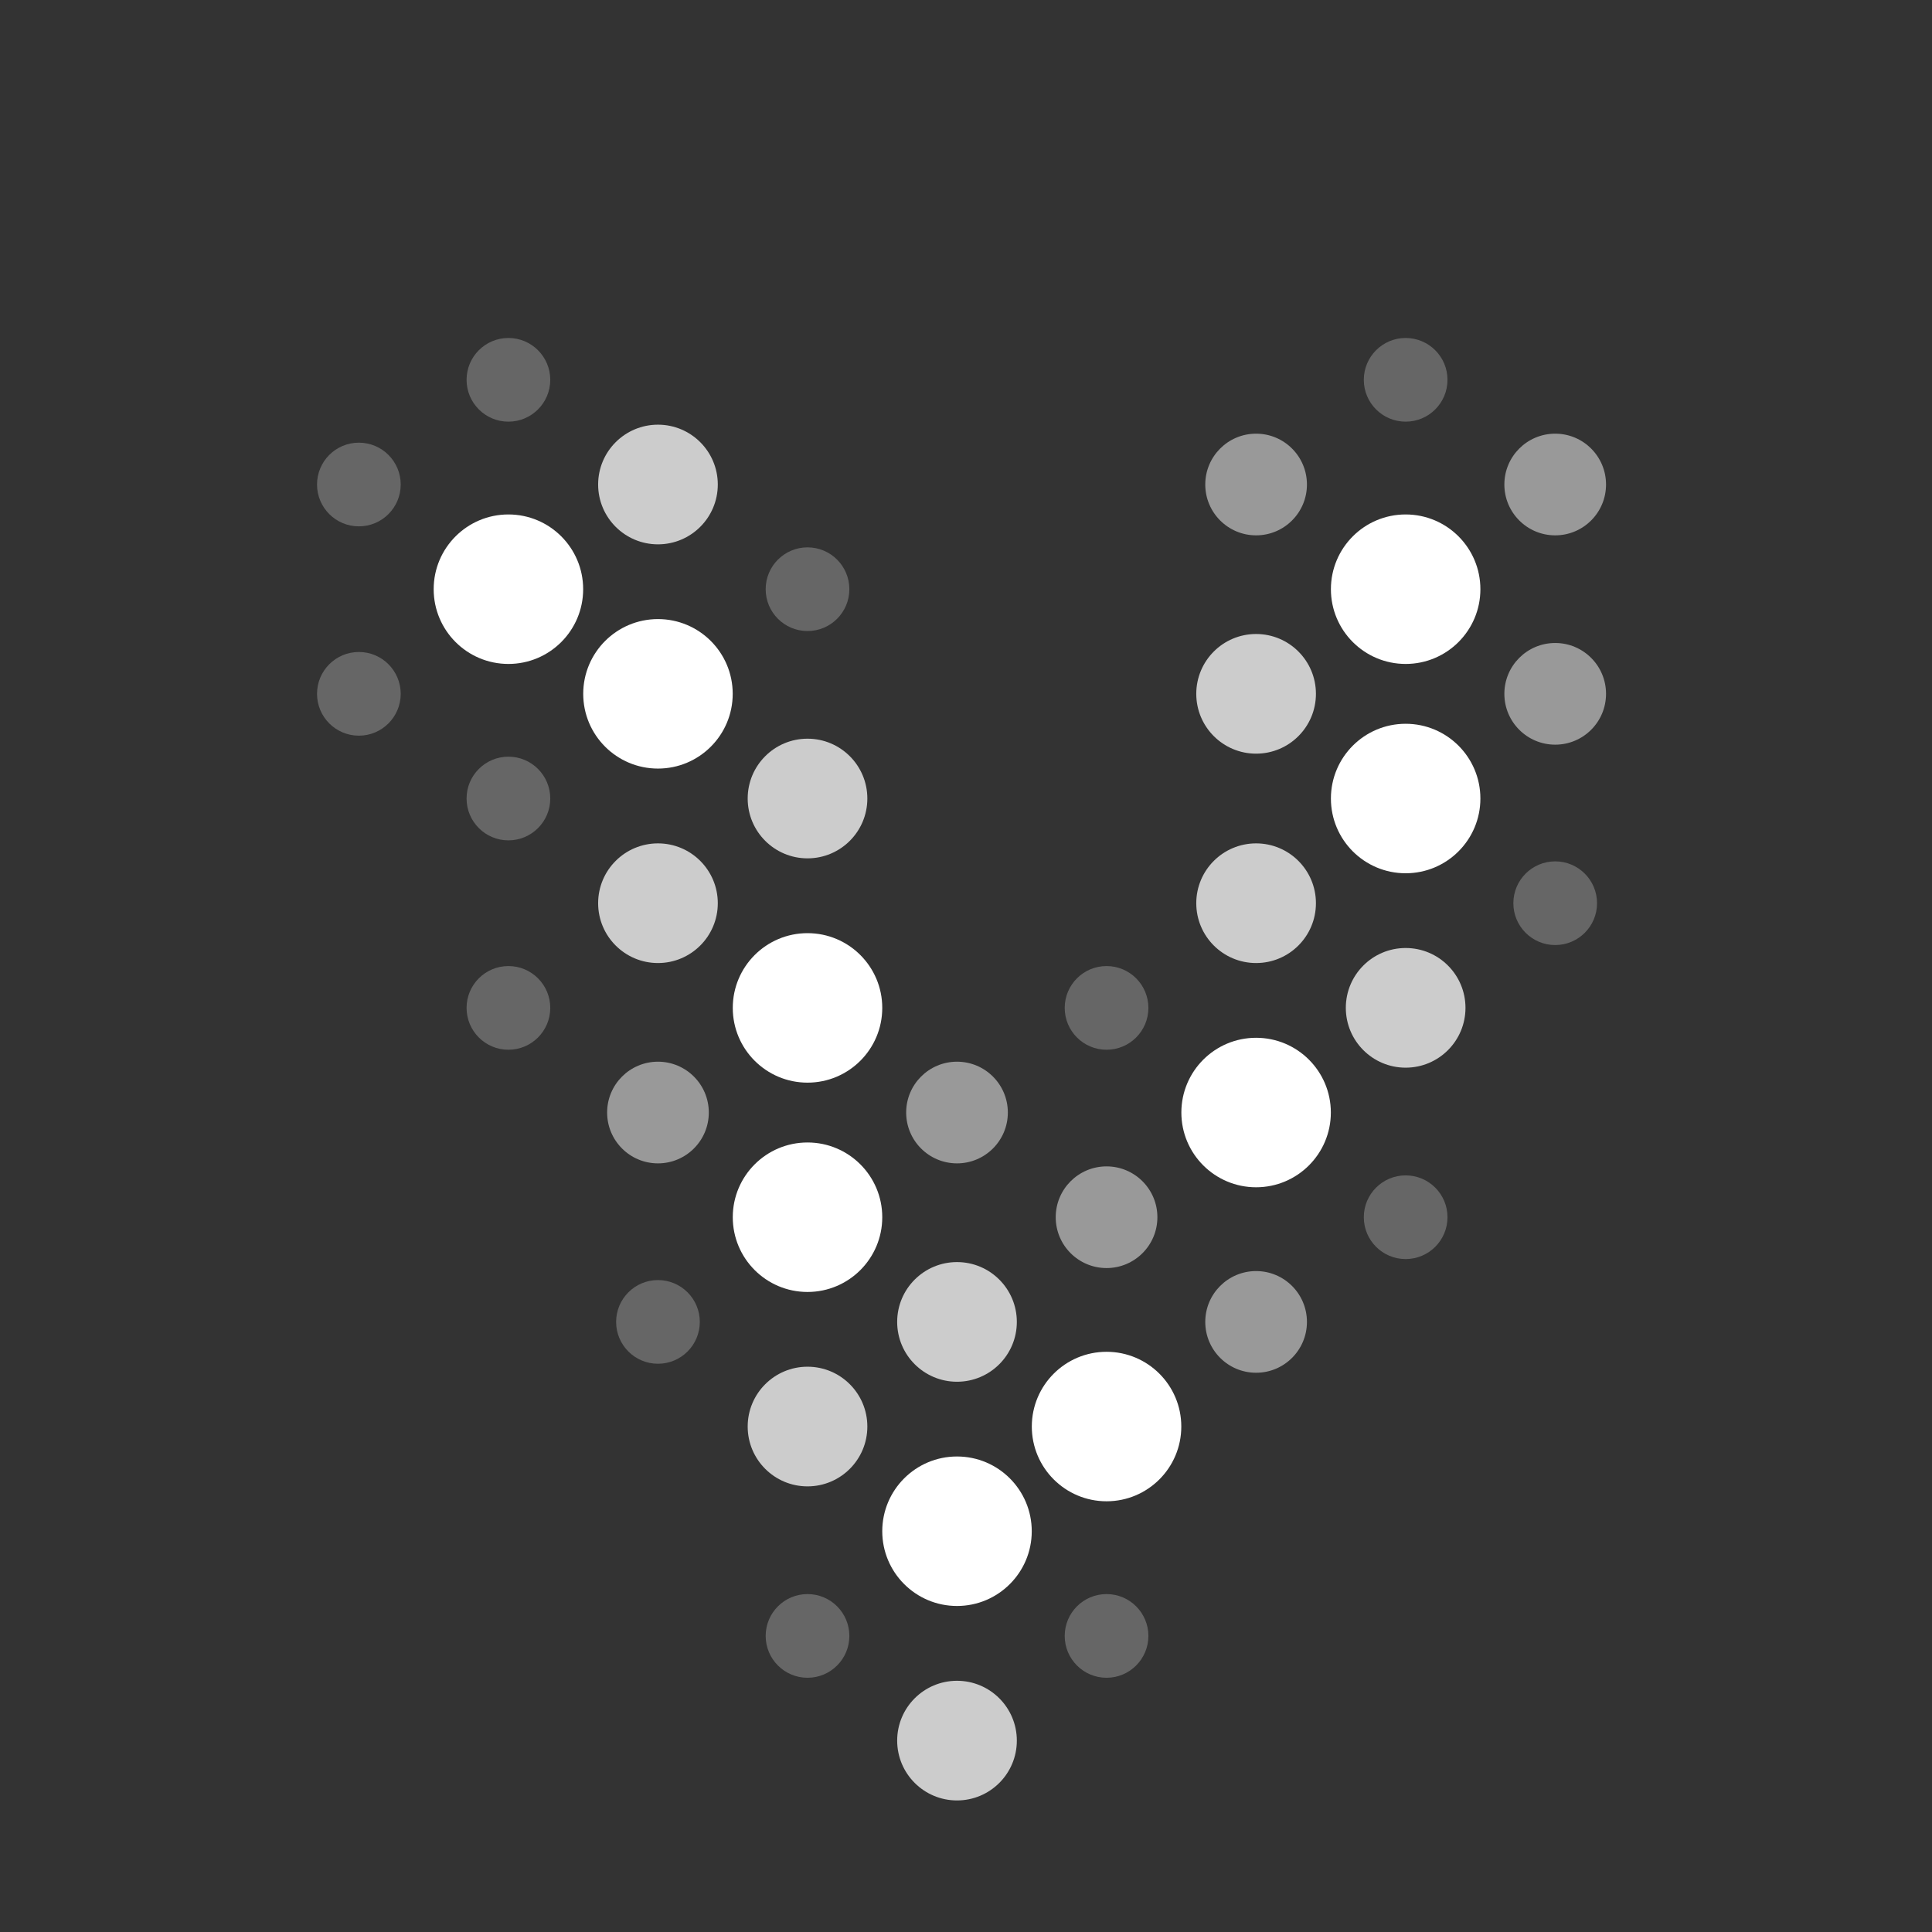 <svg xmlns="http://www.w3.org/2000/svg" width="32" height="32" fill="none" viewBox="0 0 32 32"><rect x="0" y="0" width="32" height="32" fill="#333333" stroke="none"/><ellipse cx="5.944" cy="8.025" fill="#fff" opacity=".25" rx=".693" ry=".693"/><ellipse cx="5.944" cy="11.492" fill="#fff" opacity=".25" rx=".693" ry=".693"/><ellipse cx="8.421" cy="6.291" fill="#fff" opacity=".25" rx=".693" ry=".693"/><ellipse cx="8.421" cy="9.759" fill="#fff" rx="1.238" ry="1.238"/><ellipse cx="8.421" cy="13.226" fill="#fff" opacity=".25" rx=".693" ry=".693"/><ellipse cx="8.421" cy="16.694" fill="#fff" opacity=".25" rx=".693" ry=".693"/><circle cx="10.898" cy="8.025" r=".991" fill="#fff" opacity=".75"/><circle cx="10.898" cy="11.492" r="1.238" fill="#fff"/><ellipse cx="10.898" cy="14.96" fill="#fff" opacity=".75" rx=".991" ry=".991"/><circle cx="10.898" cy="18.427" r=".842" fill="#fff" opacity=".5"/><circle cx="10.898" cy="21.895" r=".693" fill="#fff" opacity=".25"/><ellipse cx="13.375" cy="9.759" fill="#fff" opacity=".25" rx=".693" ry=".693"/><ellipse cx="13.375" cy="13.226" fill="#fff" opacity=".75" rx=".991" ry=".991"/><circle cx="13.375" cy="16.694" r="1.238" fill="#fff"/><ellipse cx="13.375" cy="20.161" fill="#fff" rx="1.238" ry="1.238"/><circle cx="13.375" cy="23.628" r=".991" fill="#fff" opacity=".75"/><circle cx="13.375" cy="27.096" r=".693" fill="#fff" opacity=".25"/><circle cx="15.851" cy="18.427" r=".842" fill="#fff" opacity=".5"/><circle cx="15.851" cy="21.895" r=".991" fill="#fff" opacity=".75"/><circle cx="15.851" cy="25.362" r="1.238" fill="#fff"/><circle cx="15.851" cy="28.83" r=".991" fill="#fff" opacity=".75"/><ellipse cx="18.328" cy="16.694" fill="#fff" opacity=".25" rx=".693" ry=".693"/><ellipse cx="18.328" cy="20.161" fill="#fff" opacity=".5" rx=".842" ry=".842"/><ellipse cx="18.328" cy="23.628" fill="#fff" rx="1.238" ry="1.238"/><ellipse cx="18.328" cy="27.096" fill="#fff" opacity=".25" rx=".693" ry=".693"/><ellipse cx="20.805" cy="8.025" fill="#fff" opacity=".5" rx=".842" ry=".842"/><ellipse cx="20.805" cy="11.492" fill="#fff" opacity=".75" rx=".991" ry=".991"/><ellipse cx="20.805" cy="14.96" fill="#fff" opacity=".75" rx=".991" ry=".991"/><ellipse cx="20.805" cy="18.427" fill="#fff" rx="1.238" ry="1.238"/><ellipse cx="20.805" cy="21.895" fill="#fff" opacity=".5" rx=".842" ry=".842"/><ellipse cx="23.282" cy="6.291" fill="#fff" opacity=".25" rx=".693" ry=".693"/><ellipse cx="23.282" cy="9.759" fill="#fff" rx="1.238" ry="1.238"/><ellipse cx="23.282" cy="13.226" fill="#fff" rx="1.238" ry="1.238"/><ellipse cx="23.282" cy="16.693" fill="#fff" opacity=".75" rx=".991" ry=".991"/><ellipse cx="23.282" cy="20.161" fill="#fff" opacity=".25" rx=".693" ry=".693"/><circle cx="25.759" cy="8.025" r=".842" fill="#fff" opacity=".5"/><circle cx="25.759" cy="11.492" r=".842" fill="#fff" opacity=".5"/><ellipse cx="25.759" cy="14.96" fill="#fff" opacity=".25" rx=".693" ry=".693"/></svg>